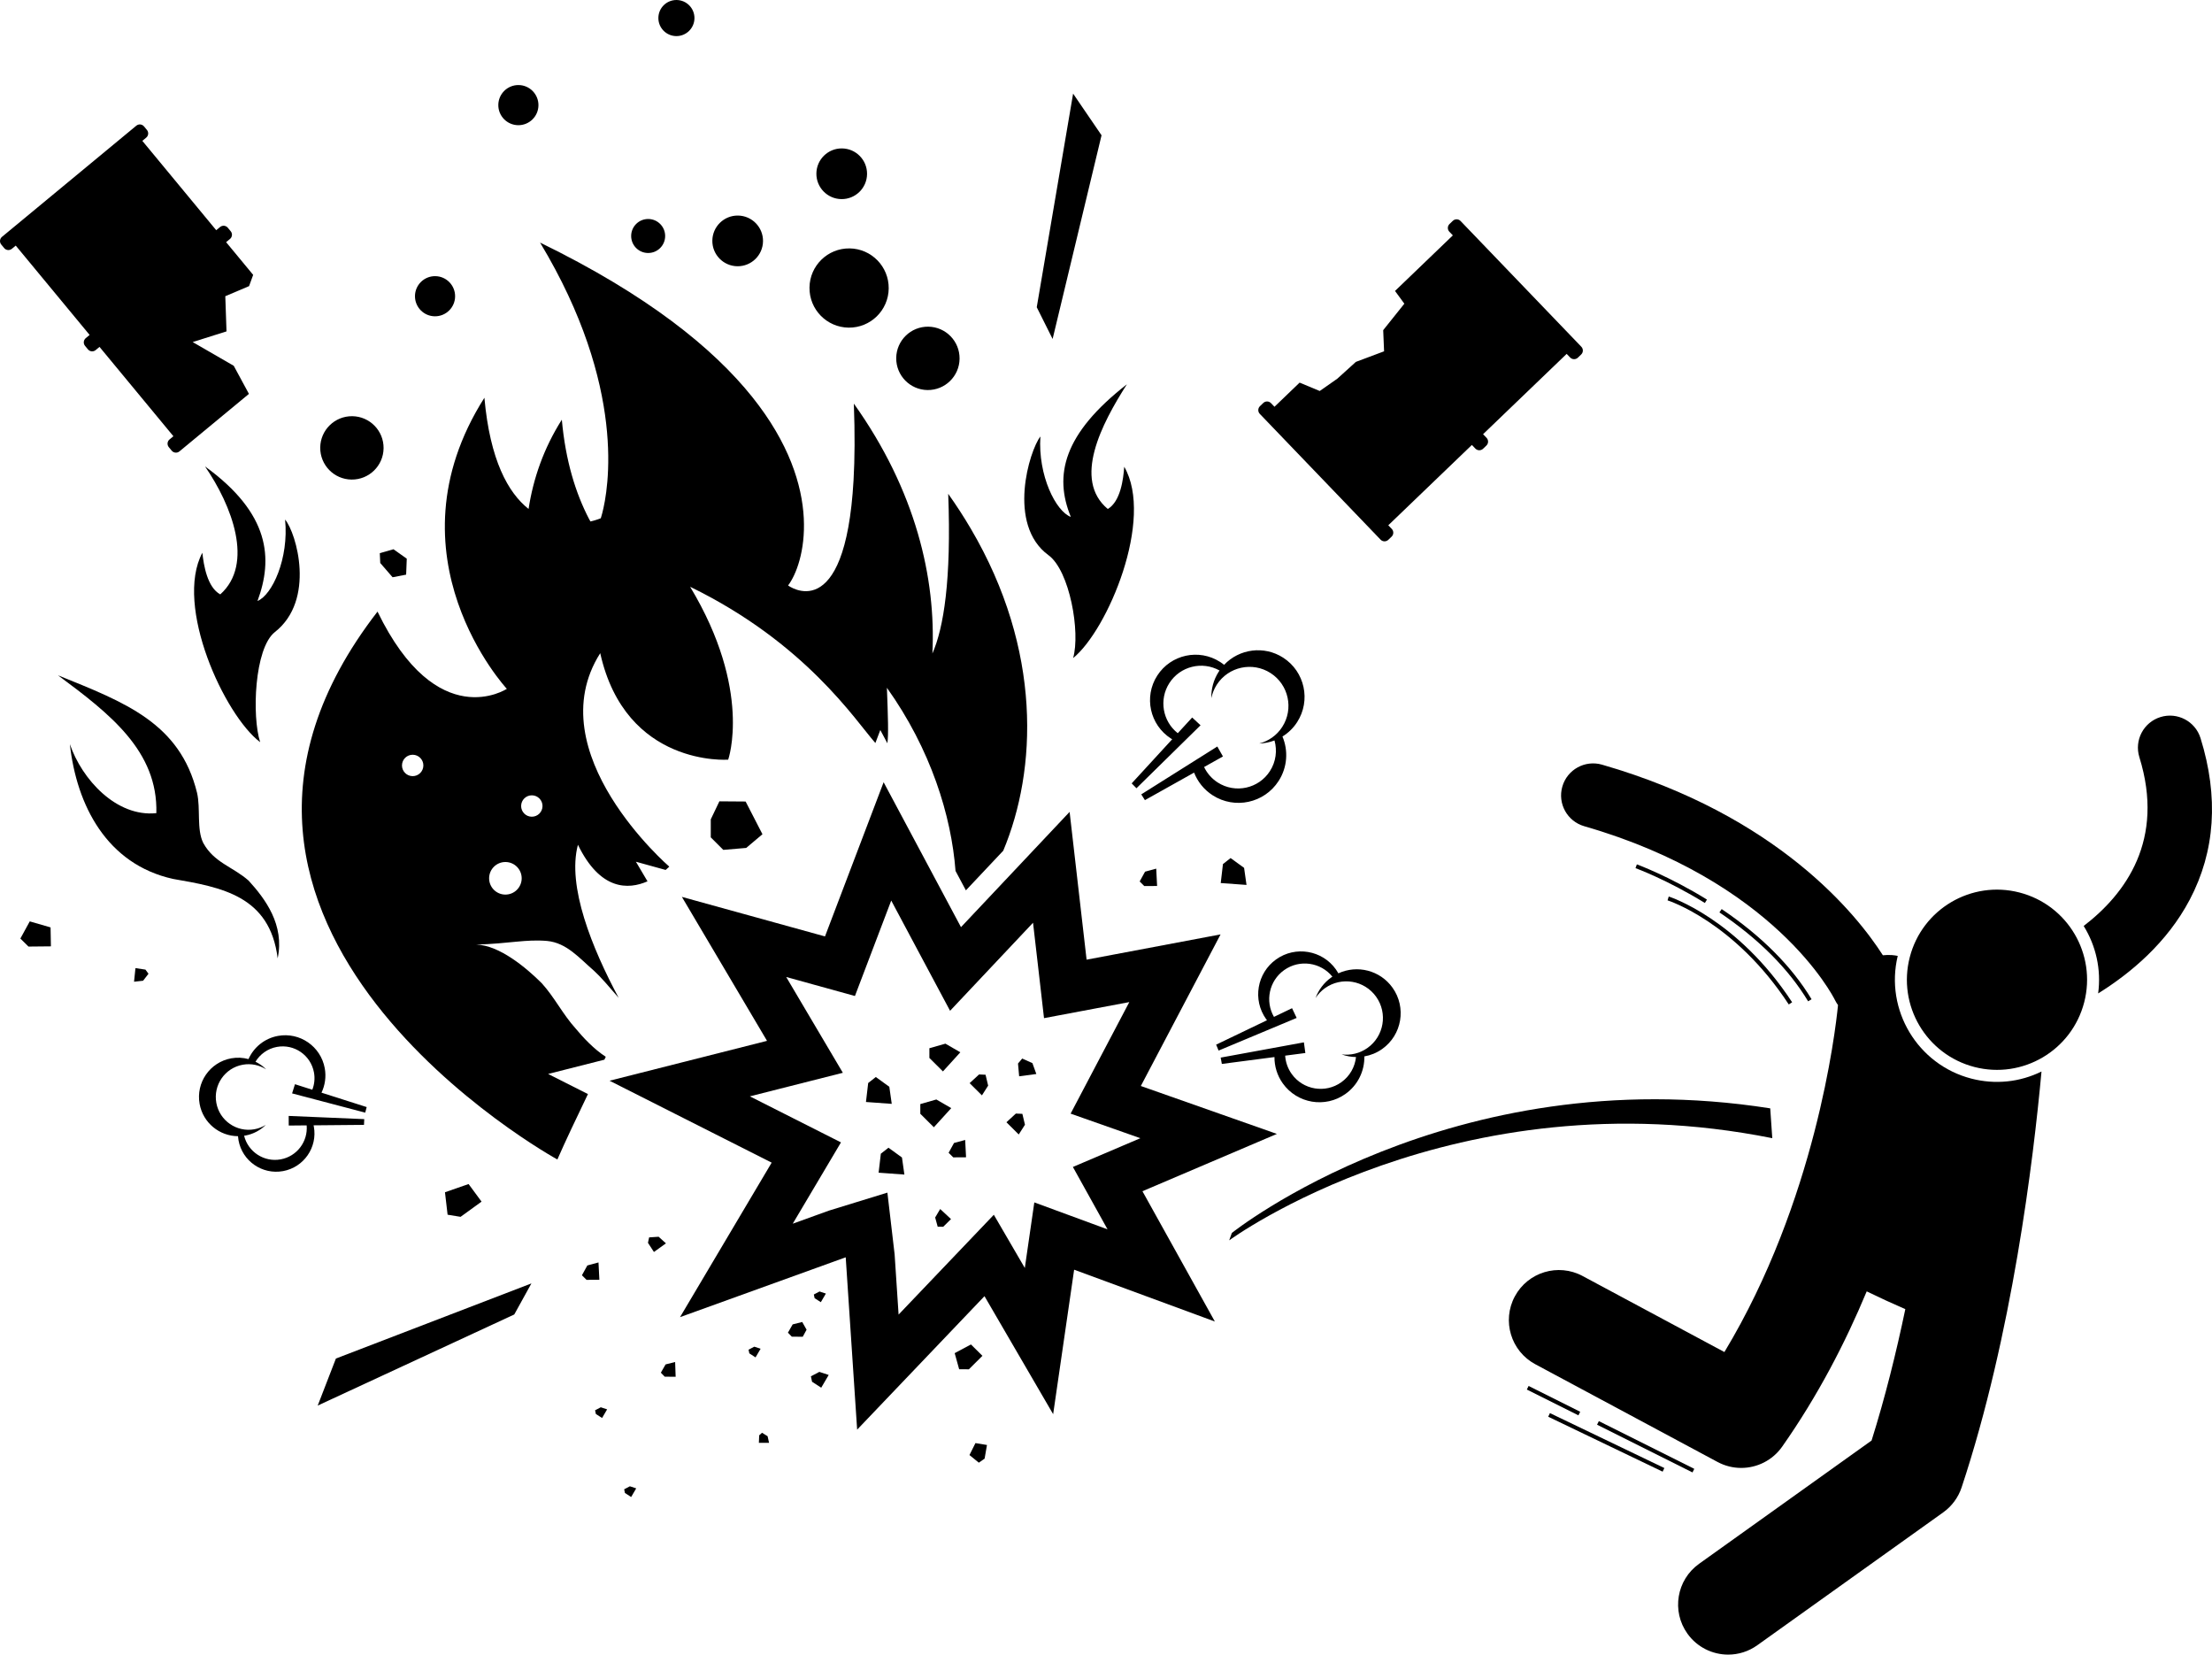 <?xml version="1.0" ?><svg enable-background="new 0 0 552.502 413.175" id="Layer_1" version="1.1" viewBox="0 0 552.502 413.175" xml:space="preserve" xmlns="http://www.w3.org/2000/svg" xmlns:xlink="http://www.w3.org/1999/xlink"><g><path d="M292.461,184.406c0.108,0.069,0.22,0.124,0.329,0.189l-10.125,11.024l1.193,1.215l8.812-8.656l7.196-7.068   l-2.092-1.941l-3.6,3.92c-3.781-2.978-4.751-8.397-2.094-12.525c2.714-4.215,8.216-5.539,12.535-3.129   c-0.066,0.097-0.14,0.185-0.204,0.284c-1.319,2.048-1.911,4.354-1.848,6.617c0.233-1.158,0.672-2.294,1.35-3.347   c2.908-4.519,8.927-5.824,13.446-2.917c4.518,2.908,5.823,8.929,2.915,13.447   c-1.38,2.143-3.462,3.553-5.75,4.143c1.305-0.037,2.593-0.303,3.812-0.765c0.703,2.51,0.379,5.295-1.142,7.659   c-2.822,4.386-8.667,5.654-13.053,2.831c-1.524-0.981-2.662-2.331-3.392-3.853l4.712-2.638l-1.407-2.485   l-8.291,5.216l-10.703,6.734l0.909,1.443l12.281-6.874c0.884,2.246,2.445,4.25,4.63,5.657   c5.54,3.565,12.922,1.966,16.489-3.575c2.215-3.441,2.433-7.591,0.956-11.097c1.431-0.884,2.698-2.081,3.668-3.59   c3.481-5.409,1.919-12.615-3.488-16.096c-4.789-3.083-10.982-2.205-14.756,1.788   c-0.315-0.254-0.645-0.496-0.993-0.72c-5.277-3.396-12.306-1.872-15.704,3.404   C285.66,173.979,287.184,181.01,292.461,184.406z"/><path d="M81.118,266.756c-0.994-5.456-6.222-9.074-11.679-8.081c-3.389,0.617-6.066,2.869-7.372,5.793   c-1.366-0.371-2.831-0.462-4.316-0.191c-5.327,0.97-8.859,6.073-7.889,11.399c0.859,4.717,4.959,8.019,9.584,8.043   c0.025,0.34,0.066,0.681,0.128,1.024c0.946,5.197,5.925,8.642,11.122,7.697   c5.196-0.947,8.642-5.926,7.696-11.123c-0.019-0.106-0.05-0.207-0.073-0.311l12.599-0.114l0.061-1.432   l-10.388-0.441l-8.483-0.36l0.01,2.402l4.48-0.041c0.344,4.037-2.43,7.749-6.496,8.489   c-4.152,0.755-8.129-1.866-9.131-5.907c0.097-0.015,0.194-0.02,0.292-0.038c2.017-0.367,3.775-1.328,5.13-2.669   c-0.846,0.523-1.797,0.906-2.834,1.094c-4.45,0.811-8.713-2.139-9.524-6.589   c-0.81-4.449,2.141-8.713,6.59-9.524c2.111-0.384,4.175,0.086,5.853,1.153c-0.774-0.781-1.677-1.42-2.663-1.904   c1.139-1.875,3.037-3.278,5.365-3.702c4.319-0.787,8.459,2.078,9.245,6.397c0.273,1.501,0.098,2.977-0.418,4.301   l-4.331-1.38l-0.719,2.293l7.974,2.097l10.294,2.708l0.364-1.389l-11.287-3.598   C81.175,271.019,81.509,268.907,81.118,266.756z"/><polygon points="146.701,316 145.351,318.447 146.506,319.594 149.708,319.573 149.488,315.246  "/><polygon points="305.463,215.766 304.908,220.506 311.348,220.973 310.742,216.713 307.371,214.269  "/><path d="M126.595,172.008c0,0-17.384,11.453-32.3-19.283c-60.961,78.738,44.924,136.813,44.924,136.813   c2.019-4.619,4.721-10.267,7.635-16.338l-9.948-5.022l14.02-3.553l0.035-0.009   c0.115-0.241,0.229-0.481,0.344-0.723c-2.958-1.93-5.555-4.689-7.518-7.055   c-3.193-3.521-5.272-7.794-8.465-11.315c-3.819-3.813-10.578-9.503-16.359-9.65   c8.245-0.23,12.339-1.376,17.715-0.907c4.861,0.483,7.955,4.213,11.761,7.509   c1.688,1.537,3.764,4.009,6.089,6.69c-6.617-12.364-12.937-27.853-10.174-38.224   c5.574,11.486,12.605,11.223,17.379,9.136l-2.897-4.896l7.424,2.051c0.585-0.491,0.911-0.826,0.911-0.826   s-33.002-28.469-17.247-53.301c6.356,28.505,31.96,26.591,31.96,26.591s6.108-17.269-9.506-43.174   c28.817,14.037,41.227,33.3,46.27,39.016l1.234-3.242l1.763,3.303c0.309-2.133,0.16-6.513-0.116-13.858   c10.987,15.415,16.096,31.982,17.139,45.736l2.592,4.853l9.329-9.901c8.426-20.121,9.789-50.043-8.133-80.463   c-1.698-2.882-3.558-5.768-5.612-8.65c0.811,21.589-1.14,33.476-3.951,39.869   c0.918-18.737-4.131-40.665-19.621-62.398c0.281,7.492,0.229,13.813-0.075,19.145   c-2.106,36.928-16.35,26.262-16.35,26.262c3.951-5.182,9.486-24.04-8.951-47.066   c-9.733-12.155-26.143-25.472-52.998-38.553c21.791,36.153,17.049,61.756,15.527,67.583   c-0.217,0.831-0.369,1.26-0.369,1.26s-0.98,0.425-2.578,0.797c-0.127-0.235-0.259-0.455-0.383-0.695   c-3.295-6.348-5.838-14.436-6.761-24.718c-4.569,7.201-7.144,14.751-8.31,22.285   c-5.087-4.029-9.627-12.121-11.032-27.761C95.869,138.921,126.595,172.008,126.595,172.008z M135.507,201.303   c-0.018,1.475-1.228,2.657-2.703,2.639c-1.475-0.018-2.656-1.228-2.639-2.703   c0.018-1.475,1.228-2.657,2.702-2.639C134.343,198.618,135.524,199.828,135.507,201.303z M100.406,191.108   c0.018-1.475,1.228-2.657,2.702-2.639c1.476,0.018,2.657,1.228,2.639,2.703   c-0.018,1.475-1.228,2.657-2.703,2.639C101.57,193.793,100.388,192.583,100.406,191.108z M126.187,223.388   c-2.246-0.027-4.045-1.869-4.018-4.115c0.027-2.246,1.869-4.045,4.115-4.019c2.247,0.027,4.046,1.869,4.019,4.115   C130.276,221.616,128.434,223.415,126.187,223.388z"/><path d="M14.481,168.631c12.97,9.613,24.984,18.921,24.572,34.421c-10.031,1.029-18.615-8.492-21.599-17.223   c1.673,15.242,9.208,29.972,25.746,33.642c12.111,2.1,24.222,4.201,26.155,19.834   c1.769-8.367-3.106-14.853-7.268-19.419c-4.034-3.522-8.591-4.439-11.32-9.393   c-1.689-3.389-0.639-8.598-1.546-12.507C44.945,180.525,31.189,175.382,14.481,168.631z"/><path d="M55.017,148.425c-3.24-1.768-4.142-7.276-4.473-10.399c-7.08,13.287,5.54,40.601,14.438,47.303   c-2.084-6.348-1.474-23.454,3.679-27.5c10.197-8.004,5.397-24.688,2.546-28.091   c0.974,9.722-3.206,18.821-6.892,20.338c3.9-10.536,3.203-21.791-13.11-33.604   C57.905,126.18,63.545,140.804,55.017,148.425z"/><path d="M261.894,138.645c5.292,3.862,8.003,19.268,6.143,25.686c8.657-7.01,20.31-34.751,12.767-47.781   c-0.221,3.132-0.929,8.669-4.105,10.55c-8.791-7.317-1.585-21.2,4.771-31.137   c-15.888,12.378-18.272,22.721-14.005,33.114c-3.738-1.387-8.234-10.333-7.603-20.083   C257.133,112.494,251.423,131.004,261.894,138.645z"/><path d="M211.964,81.815c5.465,0.065,9.947-4.311,10.012-9.775c0.065-5.464-4.311-9.946-9.777-10.011   c-5.463-0.065-9.944,4.311-10.009,9.775C202.124,77.269,206.501,81.75,211.964,81.815z"/><path d="M231.67,97.398c4.371,0.052,7.955-3.448,8.007-7.818c0.052-4.37-3.448-7.954-7.819-8.006   c-4.369-0.052-7.953,3.448-8.005,7.818C223.801,93.762,227.3,97.346,231.67,97.398z"/><path d="M79.985,111.747c-0.052,4.37,3.448,7.954,7.817,8.006c4.371,0.052,7.955-3.448,8.007-7.818   c0.052-4.37-3.448-7.954-7.819-8.006C83.621,103.877,80.037,107.377,79.985,111.747z"/><path d="M108.602,78.982c2.769,0.033,5.039-2.184,5.072-4.952c0.033-2.768-2.184-5.038-4.953-5.071   c-2.767-0.033-5.038,2.184-5.071,4.952C103.618,76.679,105.835,78.949,108.602,78.982z"/><path d="M129.418,31.261c2.769,0.033,5.039-2.184,5.072-4.952c0.033-2.768-2.184-5.038-4.953-5.071   c-2.767-0.033-5.038,2.184-5.071,4.952C124.434,28.957,126.651,31.228,129.418,31.261z"/><path d="M161.843,63.176c2.345,0.028,4.269-1.85,4.296-4.195c0.028-2.345-1.85-4.268-4.195-4.296   c-2.344-0.028-4.268,1.85-4.295,4.195S159.498,63.148,161.843,63.176z"/><path d="M210.164,49.719c3.496,0.042,6.363-2.758,6.405-6.254c0.042-3.495-2.758-6.362-6.254-6.404   c-3.495-0.042-6.362,2.758-6.403,6.254C203.869,46.811,206.669,49.678,210.164,49.719z"/><path d="M184.177,66.485c3.497,0.042,6.363-2.758,6.405-6.254c0.042-3.496-2.758-6.363-6.254-6.404   c-3.495-0.042-6.362,2.758-6.403,6.254C177.882,63.576,180.682,66.443,184.177,66.485z"/><path d="M168.898,9.014c2.49,0.03,4.531-1.964,4.561-4.453c0.03-2.489-1.964-4.531-4.454-4.56   c-2.489-0.03-4.53,1.964-4.56,4.453C164.416,6.943,166.409,8.984,168.898,9.014z"/><path d="M320.4,270.525c3.598,5.054,10.612,6.236,15.668,2.638c3.139-2.234,4.781-5.787,4.715-9.369   c1.56-0.273,3.086-0.877,4.463-1.857c4.934-3.513,6.088-10.359,2.576-15.293   c-3.11-4.37-8.832-5.767-13.527-3.594c-0.187-0.332-0.39-0.659-0.617-0.977   c-3.427-4.814-10.106-5.939-14.921-2.513c-4.814,3.427-5.939,10.108-2.512,14.922   c0.07,0.098,0.149,0.185,0.222,0.28l-12.707,6.1l0.618,1.48l10.731-4.488l8.763-3.665l-1.151-2.429   l-4.518,2.169c-2.266-3.925-1.219-9.003,2.547-11.684c3.847-2.737,9.12-1.971,12.054,1.646   c-0.092,0.061-0.187,0.113-0.277,0.177c-1.869,1.33-3.193,3.139-3.929,5.14   c0.608-0.931,1.39-1.771,2.351-2.455c4.122-2.935,9.842-1.972,12.777,2.15c2.934,4.122,1.97,9.843-2.151,12.777   c-1.955,1.391-4.269,1.896-6.476,1.613c1.155,0.424,2.373,0.642,3.601,0.663   c-0.263,2.44-1.519,4.763-3.676,6.298c-4,2.849-9.555,1.914-12.403-2.088   c-0.99-1.39-1.513-2.969-1.619-4.555l5.042-0.659l-0.361-2.664l-9.073,1.663l-11.713,2.147l0.291,1.58   l13.142-1.717C318.317,266.234,318.981,268.531,320.4,270.525z"/><path d="M220.707,195.33l-14.646,38.505l-35.743-9.873l21.266,35.948l-39.33,9.959l40.489,20.455l-22.888,38.581   l41.383-14.942l2.855,43.036l31.806-33.331l17.152,29.467l5.241-36.077l35.149,12.939l-18.087-32.535l33.581-14.311   l-33.984-11.968l19.919-37.853l-33.466,6.31l-4.242-36.903l-27.131,28.782L220.707,195.33z M259.247,240.992   l1.522,13.252l12.95-2.44l8.353-1.571l-7.939,15.079l-6.72,12.773l13.573,4.78l3.847,1.357l-4.298,1.83   l-12.554,5.35l6.709,12.075l1.944,3.505l-4.218-1.554l-14.07-5.176l-2.165,14.931l-0.207,1.449l-7.74-13.291   l-11.172,11.703l-12.616,13.221l-0.994-15.052l-1.803-15.402l-14.594,4.492l-9.046,3.267l5.237-8.828l6.809-11.474   l-11.899-6.009l-10.858-5.487l7.326-1.855l15.901-4.029l-8.452-14.287l-5.697-9.633l6.527,1.804l10.639,2.942   l3.946-10.377l5.119-13.458l6.654,12.473l8.044,15.056l11.609-12.32l9.112-9.668L259.247,240.992z"/><polygon points="246.816,271.092 246.168,268.375 244.543,268.303 242.188,270.473 245.262,273.526  "/><polygon points="238.289,285.414 236.94,287.861 238.094,289.007 241.296,288.987 241.077,284.66  "/><polygon points="232.137,261.756 232.137,264.181 235.522,267.545 239.866,262.768 236.141,260.613  "/><polygon points="222.13,271.385 218.759,268.942 216.851,270.439 216.296,275.178 222.735,275.646  "/><polygon points="253.737,278.068 251.382,280.238 254.456,283.291 256.01,280.858 255.362,278.14  "/><polygon points="284.659,220.112 285.813,221.259 289.015,221.238 288.795,216.911 286.008,217.665  "/><polygon points="233.874,274.555 229.87,275.699 229.87,278.124 233.255,281.487 237.599,276.71  "/><polygon points="221.918,286.597 220.011,288.094 219.455,292.834 225.895,293.301 225.29,289.041  "/><polygon points="255.321,264.33 254.273,265.575 254.557,268.765 258.851,268.189 257.87,265.474  "/><polygon points="120.28,300.061 117.039,295.667 111.143,297.72 111.798,303.325 115.042,303.855  "/><polygon points="94.975,140.585 98.059,144.146 101.443,143.496 101.6,139.508 98.278,137.155 94.865,138.13  "/><polygon points="12.631,231.584 7.435,230.078 5.087,234.367 7.113,236.368 12.717,236.314  "/><polygon points="186.384,211.736 190.442,208.314 186.237,200.149 179.685,200.1 177.534,204.598 177.534,209.096    180.663,212.225  "/><polygon points="36.329,242.123 33.834,241.753 33.482,245.148 35.743,244.897 37.089,243.156  "/><path d="M524.063,248.07c8.109-5.044,17.205-12.636,22.884-23.418c6.357-12.07,7.263-25.638,2.691-40.33   c-1.312-4.218-5.798-6.575-10.016-5.262c-4.219,1.312-6.574,5.797-5.262,10.016   c6.428,20.659-3.426,34.118-13.909,42.148C523.494,236.132,524.88,242.055,524.063,248.07z"/><path d="M390.232,196.414c-1.223,4.246,1.228,8.679,5.473,9.902c47.424,13.661,62.071,42.289,62.651,43.459   c0.207,0.43,0.461,0.826,0.734,1.205c-0.675,6.82-5.656,48.985-28.377,86.641l-35.431-18.994   c-6.085-3.262-13.662-0.974-16.923,5.11c-3.262,6.085-0.974,13.661,5.11,16.923l45.54,24.414   c1.872,1.004,3.897,1.484,5.898,1.484c3.955,0,7.819-1.878,10.233-5.312c8.896-12.655,15.785-25.964,21.118-38.775   c3.229,1.575,6.526,3.089,9.643,4.436c-2.292,10.953-5.07,22.136-8.428,32.81l-43.092,30.786   c-5.617,4.013-6.918,11.82-2.904,17.438c2.439,3.415,6.281,5.234,10.182,5.234c2.515,0,5.054-0.757,7.256-2.33   l46.45-33.185c2.153-1.539,3.763-3.721,4.597-6.233c12.618-38.012,17.936-81.799,19.953-103.853   c-2.653,1.295-5.545,2.157-8.584,2.461c-0.001,0-0.001,0-0.002,0c-2.987,0.298-5.986,0.067-8.916-0.69   c-13.475-3.484-21.65-17.172-18.406-30.65c-0.472-0.09-0.952-0.162-1.443-0.199   c-0.77-0.057-1.527-0.033-2.269,0.046c-6.419-10.036-26.166-34.927-70.164-47.601   C395.889,189.722,391.455,192.169,390.232,196.414z"/><path d="M477.013,239.025c-3.111,12.032,4.122,24.304,16.154,27.415c12.031,3.108,24.305-4.124,27.415-16.156   c3.108-12.031-4.126-24.305-16.157-27.413C492.393,219.761,480.122,226.992,477.013,239.025z"/><path d="M344.833,134.757c0.523,0.545,1.389,0.562,1.934,0.039l0.822-0.79c0.545-0.523,0.562-1.389,0.039-1.934   l-0.869-0.904l20.88-20.058l0.869,0.904c0.523,0.545,1.389,0.562,1.934,0.039l0.822-0.79   c0.545-0.523,0.562-1.389,0.039-1.934l-0.869-0.904l20.88-20.058l0.869,0.904   c0.523,0.545,1.389,0.562,1.934,0.039l0.822-0.79c0.545-0.523,0.562-1.389,0.039-1.934l-30.166-31.401   c-0.523-0.545-1.389-0.562-1.934-0.039l-0.822,0.79c-0.545,0.523-0.562,1.389-0.039,1.934l0.869,0.904   l-14.448,13.88l2.334,3.183l-5.284,6.606l0.22,5.284l-7.046,2.642l-4.624,4.184l-4.404,3.083l-5.023-2.093   l-6.279,6.032l-0.869-0.904c-0.523-0.545-1.389-0.562-1.934-0.039l-0.822,0.79   c-0.545,0.523-0.562,1.389-0.039,1.934L344.833,134.757z"/><path d="M1.04,61.946c0.481,0.582,1.344,0.663,1.926,0.182l0.966-0.799L22.387,83.638l-0.966,0.799   c-0.582,0.481-0.664,1.344-0.182,1.926l0.727,0.878c0.481,0.582,1.344,0.663,1.926,0.182l0.966-0.799   l18.454,22.309l-0.966,0.799c-0.582,0.481-0.664,1.344-0.182,1.926l0.727,0.878   c0.481,0.582,1.344,0.663,1.926,0.182L62.178,98.358l-3.795-7.017L48.128,85.415l8.448-2.665l-0.302-8.784   l5.939-2.519l1.02-2.81l-6.756-8.167l0.966-0.799c0.582-0.481,0.664-1.344,0.182-1.926l-0.727-0.878   c-0.481-0.582-1.344-0.663-1.926-0.182l-0.966,0.799L35.552,35.173l0.966-0.799   c0.582-0.481,0.664-1.344,0.182-1.926l-0.727-0.878c-0.481-0.582-1.344-0.663-1.926-0.182L0.496,59.142   c-0.582,0.481-0.664,1.344-0.182,1.926L1.04,61.946z"/><polygon points="275.137,33.782 268.036,23.378 258.954,76.718 262.917,84.644  "/><polygon points="233.58,304.024 234.211,306.32 235.597,306.334 237.54,304.417 234.833,301.906  "/><polygon points="168.632,340.107 166.246,340.711 165.063,342.776 166.03,343.77 168.759,343.797  "/><polygon points="246.522,360.829 243.641,360.355 242.148,363.342 244.49,365.245 245.931,364.237  "/><polygon points="164.51,308.829 162.135,308.991 161.845,310.347 163.337,312.632 166.336,310.479  "/><polygon points="202.831,345.041 205.121,346.524 206.989,343.34 204.65,342.573 202.545,343.684  "/><polygon points="206.286,323.015 204.702,322.496 203.276,323.249 203.47,324.168 205.021,325.172  "/><polygon points="158.91,371.662 157.327,371.142 155.901,371.895 156.094,372.814 157.645,373.819  "/><polygon points="186.97,337.033 187.164,337.952 188.715,338.956 189.98,336.799 188.396,336.28  "/><polygon points="148.637,352.166 148.831,353.085 150.382,354.089 151.647,351.932 150.063,351.413  "/><polygon points="201.465,332.045 200.374,330.115 197.988,330.718 196.805,332.784 197.772,333.777 200.501,333.805     "/><polygon points="192.09,360.289 191.726,358.635 190.33,357.777 189.626,358.421 189.549,360.298  "/><polygon points="238.76,338.989 239.573,341.912 242,341.929 245.388,338.564 242.524,335.728 241.196,336.436    238.456,337.897  "/><polygon points="79.356,350.988 128.449,328.24 132.733,320.482 83.903,339.241  "/><path d="M307.023,309.729c0,0,56.279-41.386,135.648-25.515l-0.512-7.446c-79.958-12.568-134.475,31.114-134.475,31.114   L307.023,309.729z"/><path d="M451.626,250.04l0.857-0.516c-4.944-8.214-12.499-15.79-22.454-22.516l-0.56,0.828   C439.303,234.481,446.758,241.952,451.626,250.04z"/><path d="M408.508,216.784c0.079,0.028,7.955,2.915,17.323,8.702l0.525-0.851   c-9.455-5.841-17.428-8.763-17.507-8.791L408.508,216.784z"/><path d="M416.512,224.828c0.166,0.052,16.788,5.383,30.28,25.998l0.836-0.548   c-13.701-20.936-30.652-26.354-30.821-26.406L416.512,224.828z"/><rect height="26.66" transform="matrix(0.447 -0.894 0.894 0.447 -95.693 567.521)" width="1" x="410.788" y="347.848"/><rect height="14.413" transform="matrix(0.447 -0.894 0.894 0.447 -98.124 540.562)" width="1" x="387.762" y="342.459"/><rect height="31.686" transform="matrix(0.433 -0.902 0.902 0.433 -97.256 565.824)" width="0.999" x="400.39" y="344.333"/></g></svg>